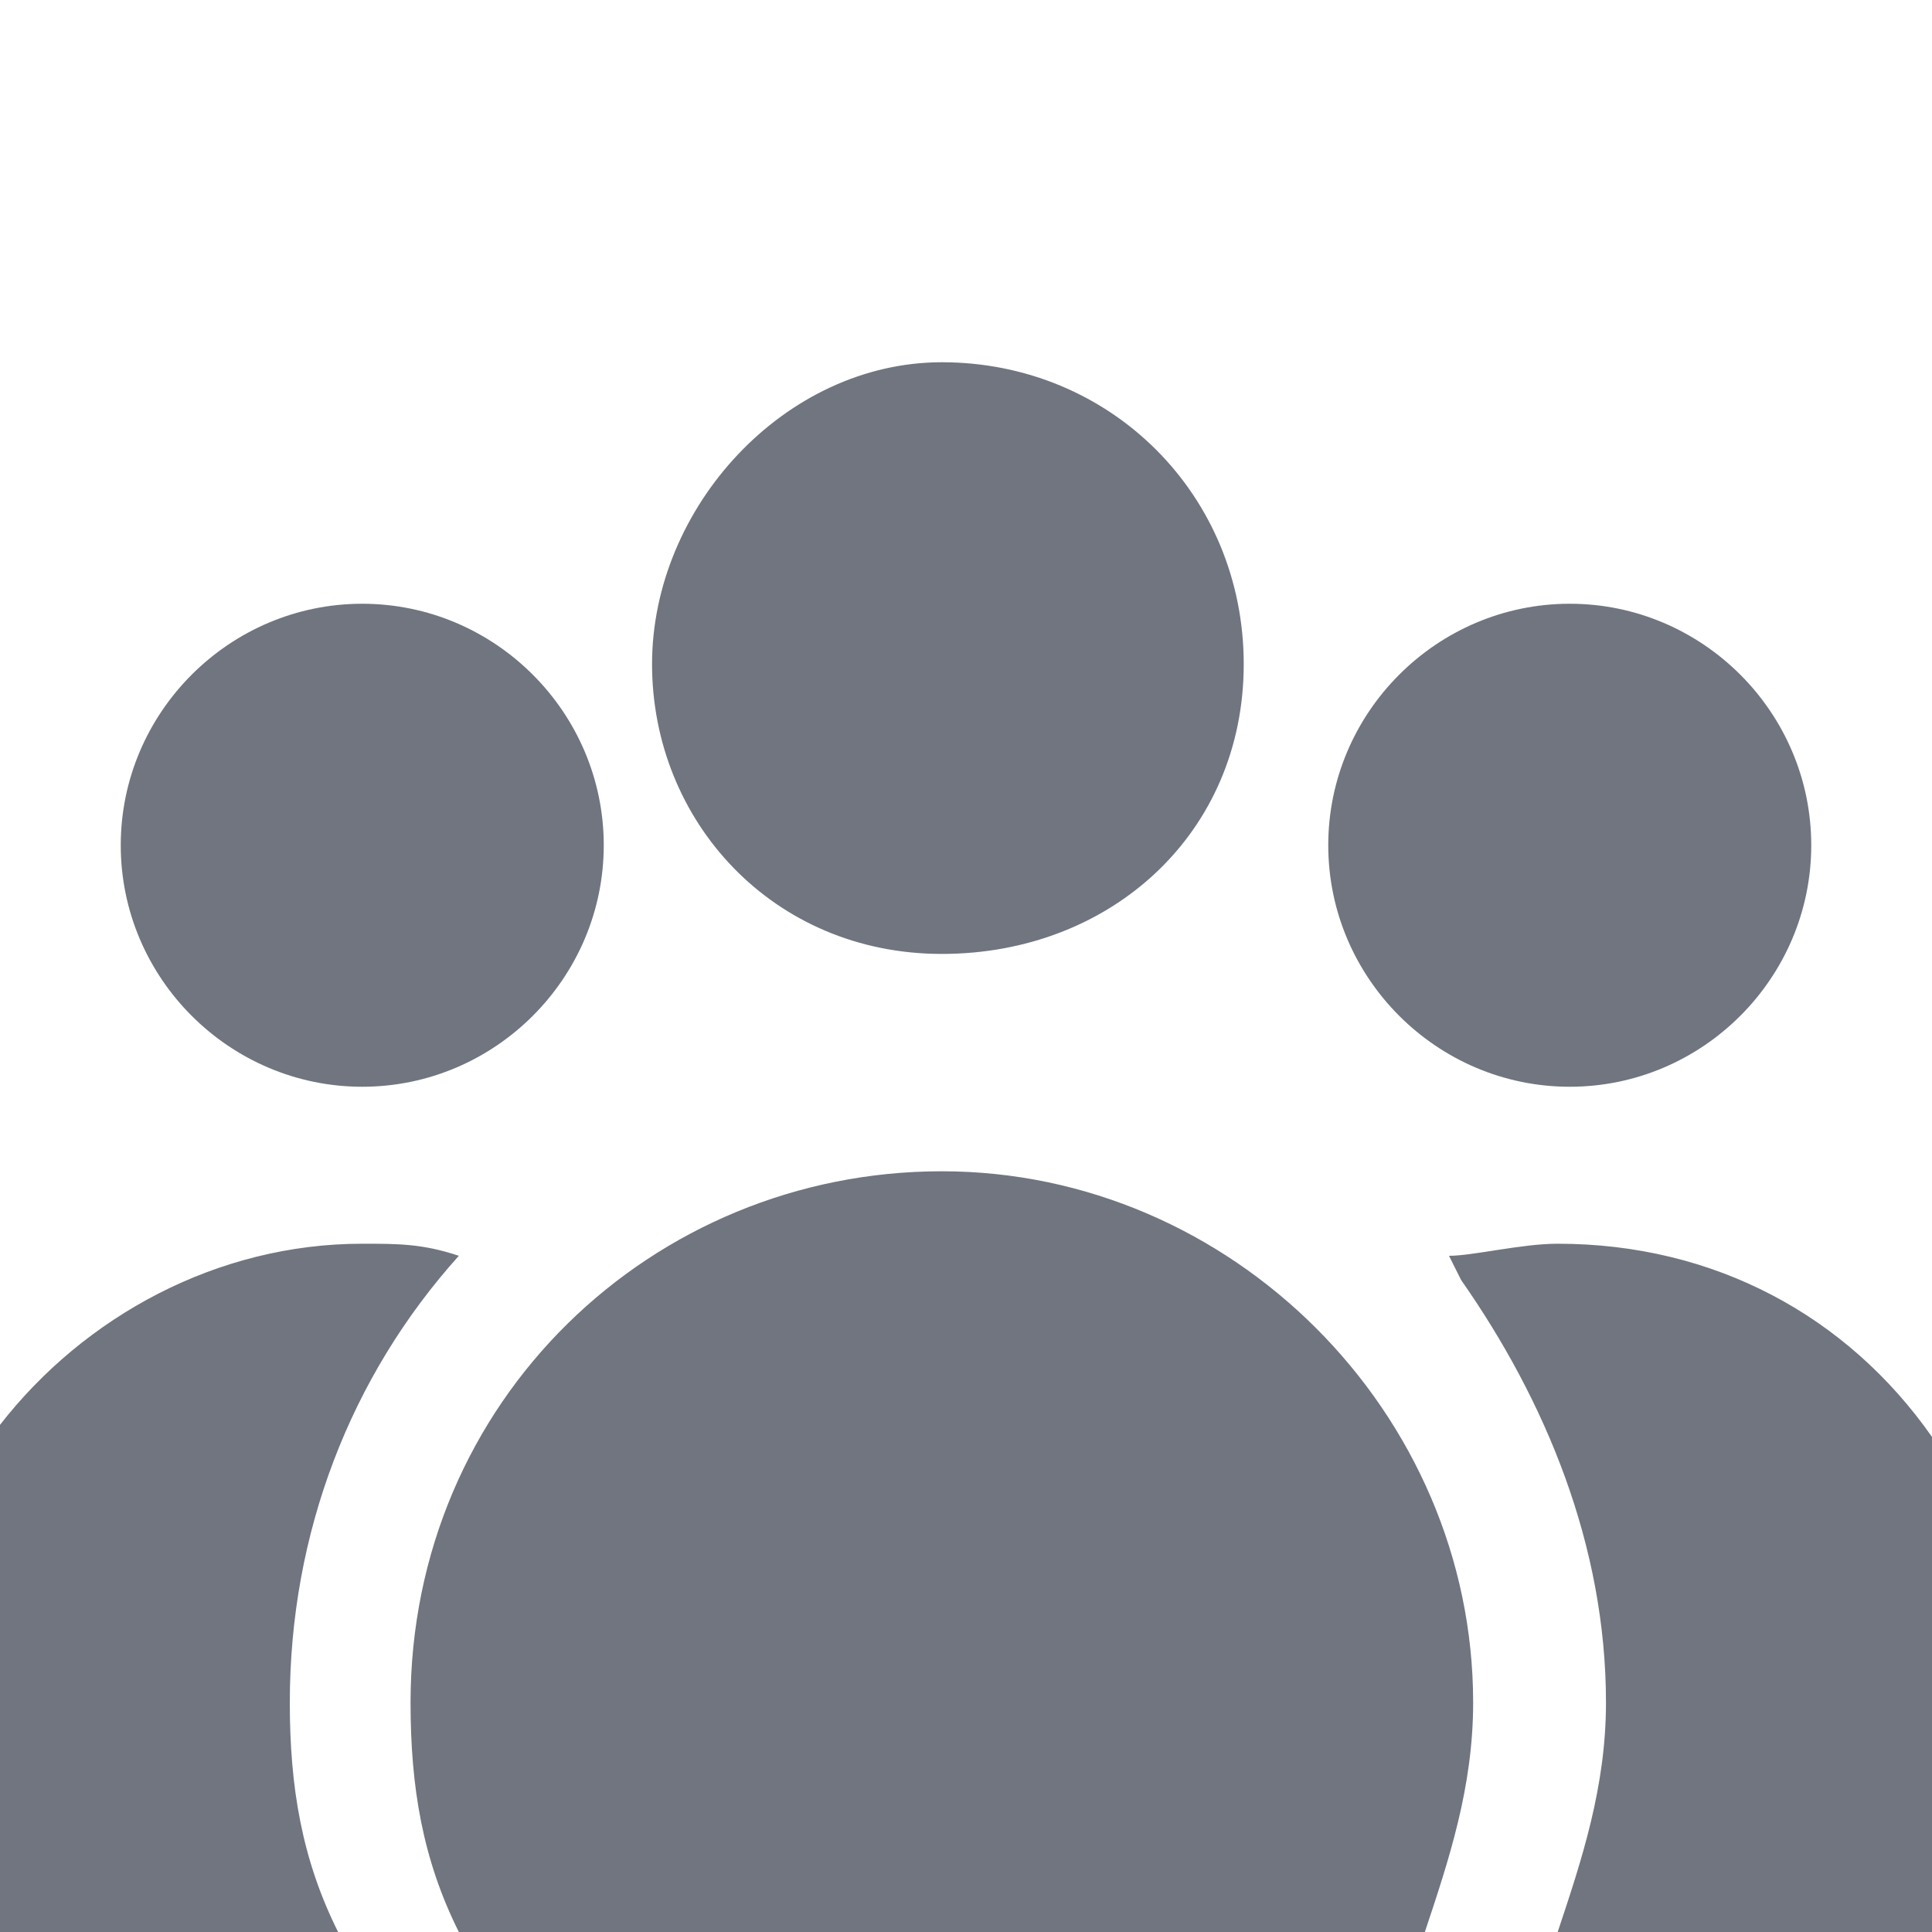<?xml version="1.0" encoding="utf-8"?>
<!-- Generator: Adobe Illustrator 24.0.1, SVG Export Plug-In . SVG Version: 6.00 Build 0)  -->
<svg version="1.1" id="Layer_1" xmlns="http://www.w3.org/2000/svg" xmlns:xlink="http://www.w3.org/1999/xlink" x="0px" y="0px"
	 width="16px" height="16px" viewBox="0 0 16 16" style="enable-background:new 0 0 16 16;" xml:space="preserve">
<style type="text/css">
	.st0{fill:none;}
	.st1{fill-rule:evenodd;clip-rule:evenodd;fill:#707580;}
</style>
<title>icon/nav/audience</title>
<g id="icon_x2F_nav_x2F_audience">
	<rect id="Rectangle" class="st0" width="16" height="16"/>
	<path id="Combined-Shape" class="st1" d="M7.8,9.7c2.4,0,4.4,2,4.4,4.4c0,0.7-0.2,1.3-0.4,1.9h-8c-0.3-0.6-0.4-1.2-0.4-1.9
		C3.4,11.6,5.4,9.7,7.8,9.7z M12.9,10.3c1.3,0,2.4,0.6,3.1,1.6l0,4.1l-3.1,0c0.2-0.6,0.4-1.2,0.4-1.9c0-1.3-0.5-2.5-1.2-3.5
		l-0.1-0.2l0,0C12.2,10.4,12.6,10.3,12.9,10.3z M3,10.3c0.3,0,0.5,0,0.8,0.1c-0.9,1-1.4,2.3-1.4,3.7c0,0.7,0.1,1.3,0.4,1.9L0,16
		l0-4.2C0.7,10.9,1.8,10.3,3,10.3z M3,5c1.1,0,2,0.9,2,2S4.1,9,3,9S1,8.1,1,7S1.9,5,3,5z M13,5c1.1,0,2,0.9,2,2s-0.9,2-2,2
		s-2-0.9-2-2S11.9,5,13,5z M7.8,3c1.4,0,2.5,1.1,2.5,2.5S9.2,7.9,7.8,7.9S5.4,6.8,5.4,5.5S6.5,3,7.8,3z"/>
</g>
</svg>
